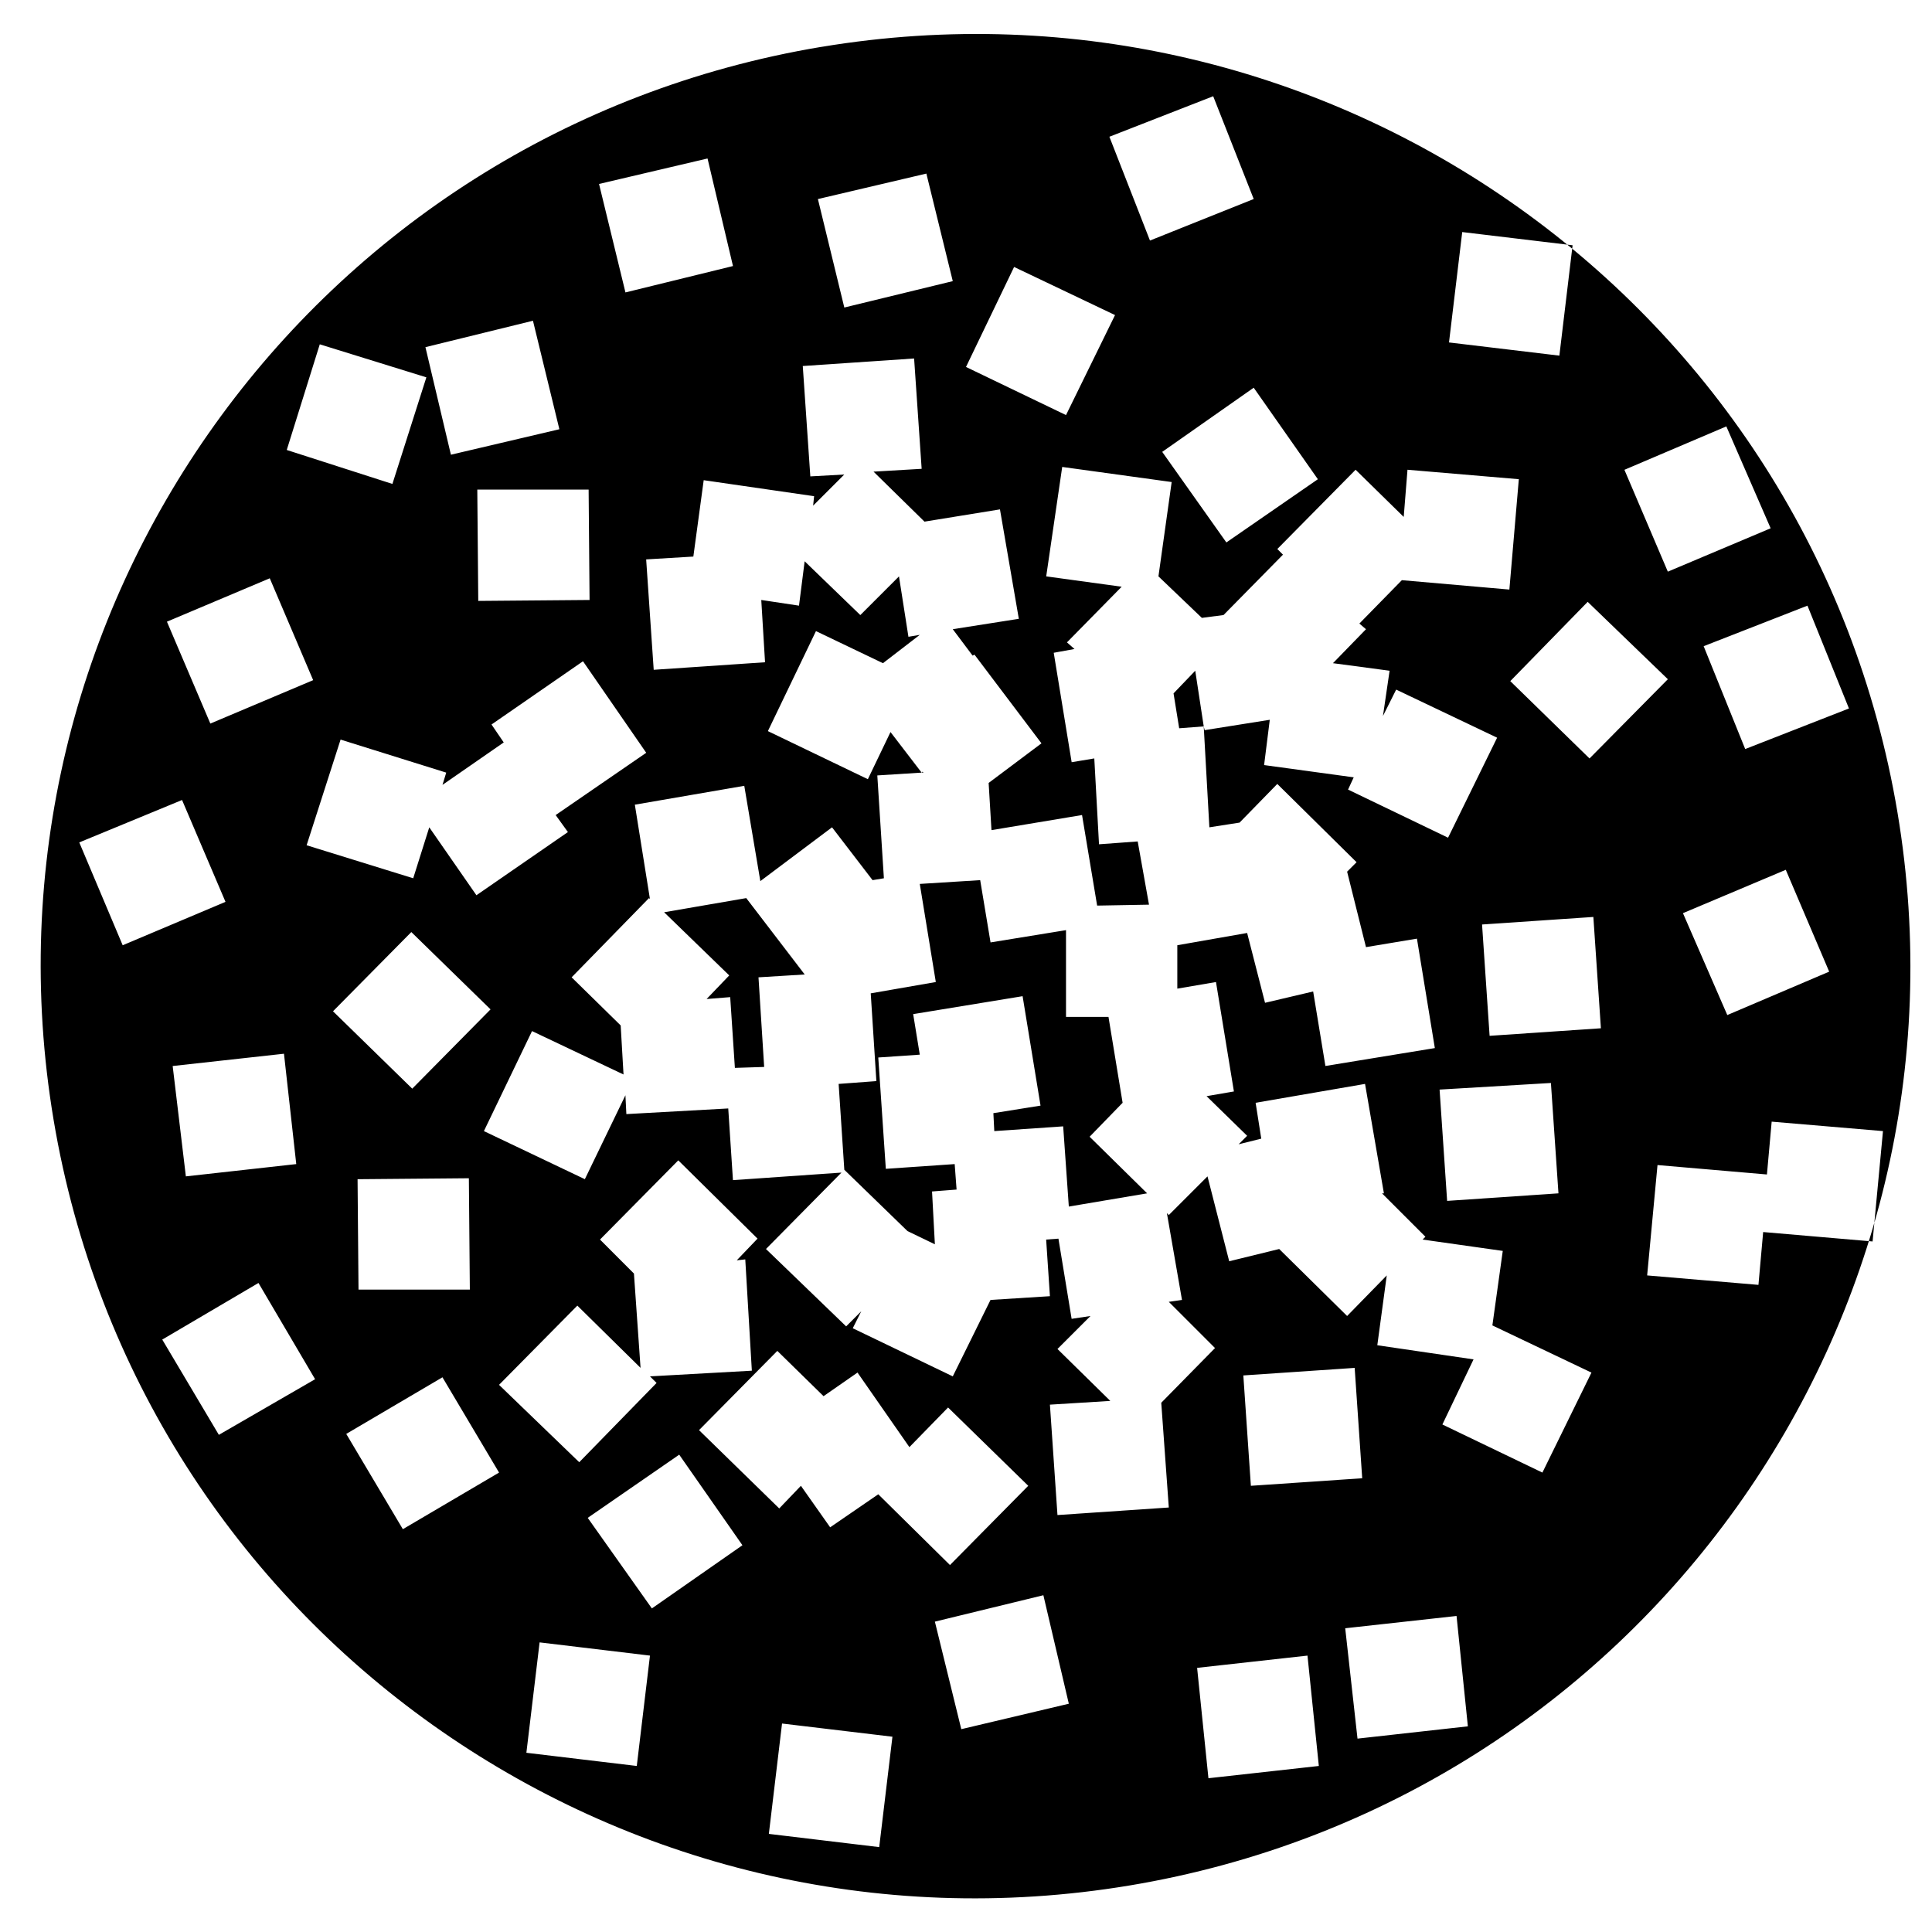 <svg xmlns="http://www.w3.org/2000/svg" width="64" height="64"><path d="M40.188 3.188L36.75 4.53l1.344 3.438 3.437-1.375-1.343-3.407zM23.438 5.25l-3.594.844.875 3.593 3.562-.874-.843-3.563zm7.25.5l-3.594.844.875 3.593 3.593-.874-.875-3.563zm17.75 1.938L48 11.344l3.656.437.438-3.656-3.657-.438zM33.593 8.844L32 12.156l3.313 1.594 1.624-3.313-3.343-1.593zm-15.938 1.781l-3.562.875.844 3.563 3.593-.844-.875-3.594zm-7.062.781l-1.094 3.5 3.5 1.125 1.125-3.531-3.531-1.094zm19.687.469l-3.687.25.25 3.656 1.125-.062-1.032 1.031.032-.313-3.657-.53-.343 2.53-1.563.094.25 3.657 3.688-.25-.125-2.063 1.25.188.187-1.47 1.844 1.782 1.281-1.281.313 2 .375-.063-1.219.938-2.219-1.063-1.593 3.313 3.312 1.593.75-1.562 1.031 1.344.032-.032.03.032h-.062l-1.468.093.218 3.407-.375.062-1.343-1.75-2.375 1.782-.532-3.157-3.625.625.5 3.125-.031-.031-2.563 2.625 1.625 1.594.094 1.625-3.031-1.438-1.594 3.313 3.344 1.593 1.344-2.78.031.624 3.375-.187.156 2.375 3.594-.25-2.5 2.531 2.656 2.563.5-.5-.281.562 3.313 1.594 1.25-2.532 1.968-.124-.125-1.876.407-.03.437 2.656.625-.094-1.094 1.093 1.75 1.72-2 .124.25 3.657 3.688-.25-.25-3.47 1.781-1.812-1.531-1.531.437-.063-.5-2.874.063.062L40 38.969l.719 2.812 1.656-.406 2.25 2.219 1.313-1.344-.313 2.313 3.188.468-1.032 2.157 3.313 1.593 1.625-3.312-3.282-1.563.344-2.468-2.656-.376.094-.093-1.438-1.438h.063l-.625-3.625-3.625.625.187 1.188-.75.187.282-.281-1.344-1.313.906-.156-.594-3.625L39 32.75v-1.438l2.313-.406.593 2.313 1.594-.375.406 2.468 3.625-.593-.593-3.625-1.688.281-.625-2.5.313-.313-2.626-2.593-1.25 1.281-1 .156-.187-3.343-.813.062-.187-1.156.719-.75.281 1.843.031.125 2.157-.343-.188 1.5 2.969.406-.188.406 3.313 1.594 1.625-3.313-3.344-1.593-.438.875.22-1.5-1.876-.25 1.094-1.125-.219-.188 1.407-1.437L50 19.53l.313-3.656-3.688-.313-.125 1.563-1.594-1.563-2.593 2.626.187.187-1.969 2-.718.094-1.438-1.375.438-3.125-3.626-.5-.53 3.625 2.5.343-1.813 1.844.25.219-.688.125.594 3.625.75-.125.156 2.844 1.282-.094.374 2.094-1.718.031-.5-3-3 .5-.094-1.563 1.75-1.312-2.219-2.938-.062.032-.657-.875 2.188-.344-.625-3.625-2.5.406-1.688-1.656 1.594-.094-.25-3.656zm11.25.969L38.5 14.969l2.125 3 3.031-2.094-2.125-3.031zm15.657 1.281l-3.376 1.438 1.438 3.374 3.406-1.437-1.468-3.375zm-41.376 2.094l.032 3.687 3.687-.031-.031-3.656h-3.688zm-6.874 2.937L5.53 20.594l1.438 3.375 3.406-1.438-1.438-3.375zm43.656.782l-2.563 2.625 2.625 2.562L55.25 22.5l-2.656-2.563zm7.281.125l-3.438 1.343 1.376 3.407 3.437-1.344-1.375-3.407zm-40.563 1.843L16.282 24l.405.594L14.658 26l.124-.406-3.5-1.094-1.125 3.5 3.531 1.094.532-1.688 1.562 2.25 3.031-2.093-.406-.563 3-2.063-2.093-3.03zM6.033 26.5l-3.407 1.406 1.438 3.407 3.406-1.438L6.03 26.5zm53.124 2.313L55.75 30.25l1.469 3.375 3.375-1.438-1.438-3.374zm-26.687.343l.343 2.063 2.5-.407v2.875h1.407l.468 2.844-1.093 1.125L38 39.531l-2.594.438-.187-2.657-2.282.157-.03-.594 1.562-.25L33.875 33l-3.625.594.219 1.343-1.375.094.25 3.688 2.281-.157.063.844-.813.063.094 1.75-.907-.438-2.093-2.031-.188-2.844 1.25-.093-.187-2.907L31 32.531l-.531-3.25 2-.125zm-7.75.594l1.937 2.531-1.531.094.188 2.969-.97.031-.155-2.344-.782.063.75-.782L22 30.22l2.719-.469zm28.062.625l-3.687.25.25 3.688 3.687-.25-.25-3.688zm-39.156.5L11.031 33.5l2.625 2.563 2.594-2.626-2.625-2.562zm-4.219 4.031l-3.687.407.437 3.656 3.657-.407-.407-3.656zm41.969.969l-3.688.219.25 3.687 3.688-.25-.25-3.656zm7.313 1.281l-.157 1.75-3.625-.312-.343 3.656 3.687.313.156-1.75 3.625.312.344-3.656-3.688-.313zm-36.22 1.282l-2.593 2.624L21 42.188l.219 3.124-2.094-2.062-2.594 2.625 2.657 2.563 2.562-2.626-.219-.218 3.375-.188-.218-3.687-.282.031.688-.719-2.625-2.593zm-6.937.593l-3.687.032.031 3.656h3.688l-.032-3.688zM8.562 42.5l-3.187 1.875 1.875 3.156 3.188-1.843L8.562 42.5zm17.188 2.25l-2.594 2.625 2.657 2.594.718-.75.969 1.375 1.594-1.094 2.375 2.344 2.593-2.625-2.656-2.594-1.281 1.313-1.719-2.47-1.125.782-1.531-1.5zm19.125.563l-3.688.25.25 3.656 3.688-.25-.25-3.657zm-30.219.312L11.47 47.5l1.875 3.156 3.187-1.875-1.875-3.156zm7.844 2.563l-3.031 2.093 2.125 3 3-2.093-2.094-3zm12.063 4.656l-3.594.875.875 3.562 3.562-.843-.843-3.594zm13.687.687l-3.688.407.407 3.656 3.656-.407-.375-3.656zm-30.375.875l-.438 3.657 3.657.437.437-3.656-3.656-.438zm25.438.438l-3.657.406.375 3.656 3.657-.406-.376-3.656zm-17.407 2.25l-.437 3.656 3.656.438.438-3.657-3.657-.437zm1.3-55.54c16.868-2.814 32.828 8.539 35.65 25.357 2.82 16.82-8.565 32.733-25.432 35.547C20.557 65.27 4.596 53.918 1.776 37.1c-2.82-16.82 8.565-32.733 25.43-35.547z"/></svg>